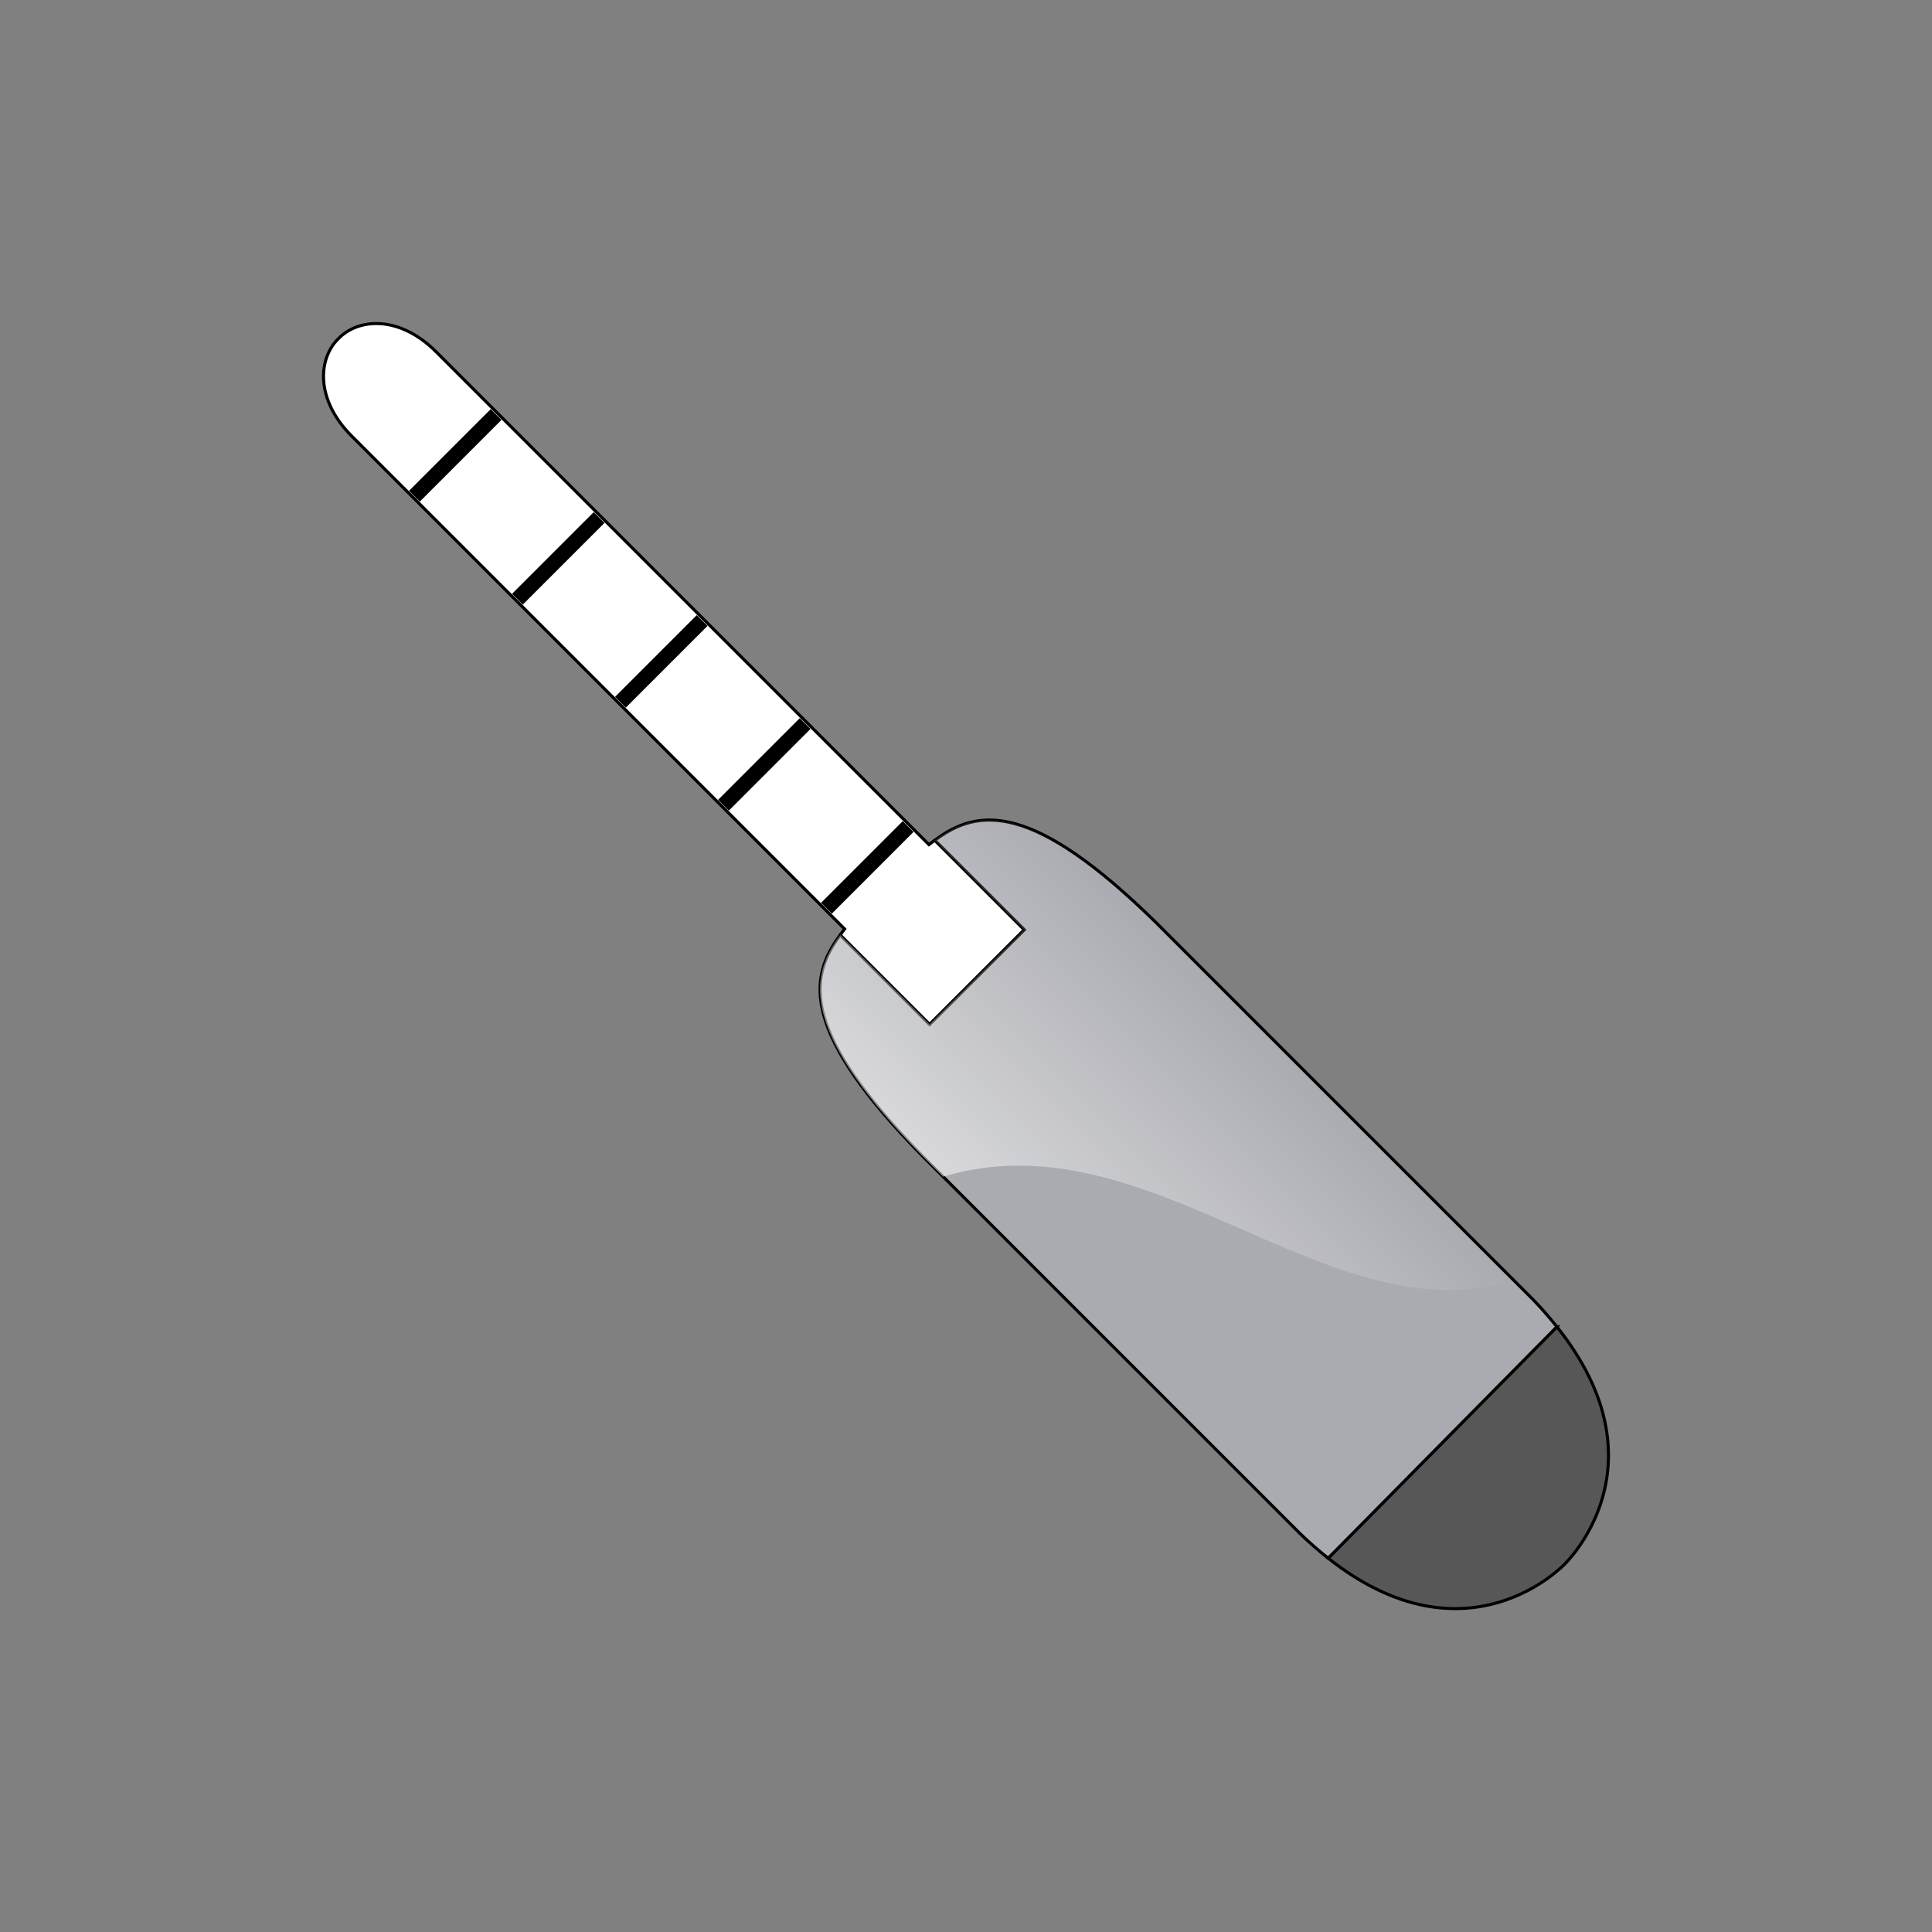<?xml version="1.0" encoding="UTF-8" standalone="no"?>
<!-- Created with Inkscape (http://www.inkscape.org/) -->

<svg
   xmlns:dc="http://purl.org/dc/elements/1.1/"
   xmlns:cc="http://creativecommons.org/ns#"
   xmlns:rdf="http://www.w3.org/1999/02/22-rdf-syntax-ns#"
   xmlns:svg="http://www.w3.org/2000/svg"
   xmlns="http://www.w3.org/2000/svg"
   xmlns:xlink="http://www.w3.org/1999/xlink"
   xmlns:sodipodi="http://sodipodi.sourceforge.net/DTD/sodipodi-0.dtd"
   xmlns:inkscape="http://www.inkscape.org/namespaces/inkscape"
   width="633.667"
   height="633.723"
   id="svg2"
   version="1.1"
   inkscape:version="0.47 r22583"
   sodipodi:docname="hydrometer.svg">
  <rect width="100%" height="100%" fill="#808080" stroke="none"/>
  <defs
     id="defs4">
    <linearGradient
       id="linearGradient3685">
      <stop
         style="stop-color:#ffffff;stop-opacity:0.539;"
         offset="0"
         id="stop3687" />
      <stop
         style="stop-color:#ffffff;stop-opacity:0;"
         offset="1"
         id="stop3689" />
    </linearGradient>
    <inkscape:perspective
       sodipodi:type="inkscape:persp3d"
       inkscape:vp_x="0 : 526.18109 : 1"
       inkscape:vp_y="0 : 1000 : 0"
       inkscape:vp_z="744.09448 : 526.18109 : 1"
       inkscape:persp3d-origin="372.04724 : 350.78739 : 1"
       id="perspective10" />
    <filter
       id="filter3830"
       inkscape:label="Drop shadow"
       width="1.5"
       height="1.5"
       x="-0.25"
       y="-0.25"
       color-interpolation-filters="sRGB">
      <feGaussianBlur
         id="feGaussianBlur3832"
         in="SourceAlpha"
         stdDeviation="4"
         result="blur" />
      <feColorMatrix
         id="feColorMatrix3834"
         result="bluralpha"
         type="matrix"
         values="1 0 0 0 0 0 1 0 0 0 0 0 1 0 0 0 0 0 0.5 0 " />
      <feOffset
         id="feOffset3836"
         in="bluralpha"
         dx="8"
         dy="8"
         result="offsetBlur" />
      <feMerge
         id="feMerge3838">
        <feMergeNode
           id="feMergeNode3840"
           in="offsetBlur" />
        <feMergeNode
           id="feMergeNode3842"
           in="SourceGraphic" />
      </feMerge>
    </filter>
    <linearGradient
       inkscape:collect="always"
       xlink:href="#linearGradient3685"
       id="linearGradient3848"
       gradientUnits="userSpaceOnUse"
       x1="296.844"
       y1="596.609"
       x2="405.156"
       y2="596.609" />
    <linearGradient
       inkscape:collect="always"
       xlink:href="#linearGradient3685"
       id="linearGradient2941"
       gradientUnits="userSpaceOnUse"
       x1="296.844"
       y1="596.609"
       x2="405.156"
       y2="596.609" />
    <linearGradient
       inkscape:collect="always"
       xlink:href="#linearGradient3685"
       id="linearGradient2944"
       gradientUnits="userSpaceOnUse"
       x1="296.844"
       y1="596.609"
       x2="405.156"
       y2="596.609"
       gradientTransform="matrix(0.707,-0.707,0.707,0.707,-256.46,397.007)" />
  </defs>
  <sodipodi:namedview
     id="base"
     pagecolor="#ffffff"
     bordercolor="#666666"
     borderopacity="1.0"
     inkscape:pageopacity="0.0"
     inkscape:pageshadow="2"
     inkscape:zoom="0.48399681"
     inkscape:cx="151.07776"
     inkscape:cy="311.66386"
     inkscape:document-units="px"
     inkscape:current-layer="layer1"
     showgrid="false"
     inkscape:window-width="1024"
     inkscape:window-height="552"
     inkscape:window-x="-4"
     inkscape:window-y="-3"
     inkscape:window-maximized="1" />
  <g
     inkscape:label="Layer 1"
     inkscape:groupmode="layer"
     id="layer1"
     transform="translate(-38.938,-196.007)">
    <path
       style="fill:#575757;fill-opacity:1;stroke:#000000;stroke-width:1px;stroke-linecap:butt;stroke-linejoin:miter;stroke-opacity:1"
       d="m 549.575,631.17 l -75.02,75.903 c 45.535,35.98 77.472,2.033 77.472,2.033 c 0,0 34.126,-32.155 -2.453,-77.936 z"
       id="path3617" />
    <path
       style="fill:#aaabb1;fill-opacity:1;stroke:#000000;stroke-width:1px;stroke-linecap:butt;stroke-linejoin:miter;stroke-opacity:1"
       d="m 314.529,502.675 c -10.717,14.212 -12.659,32.131 27.069,72.589 l 123.633,123.633 c 3.161,3.062 6.28,5.77 9.325,8.176 l 75.02,-75.903 c -2.314,-2.896 -4.849,-5.86 -7.756,-8.861 L 418.186,498.676 C 377.677,458.898 359.751,460.877 345.531,471.629 l 29.323,29.323 l -31.024,31.024 l -29.301,-29.301 z"
       id="path3622" />
    <path
       style="fill:#ffffff;fill-opacity:1;stroke:#000000;stroke-width:1px;stroke-linecap:butt;stroke-linejoin:miter;stroke-opacity:1"
       d="m 314.529,502.675 l 29.301,29.301 l 31.024,-31.024 l -29.323,-29.323 c -0.635,0.481 -1.3,0.879 -1.922,1.392 L 181.99,311.403 c -12.122,-12.122 -25.611,-11.02 -32.019,-4.353 c -6.667,6.408 -7.769,19.897 4.353,32.019 l 161.618,161.618 c -0.527,0.64 -0.921,1.335 -1.414,1.989 z"
       id="use2818" />
    <path
       style="fill:none;stroke:#000000;stroke-width:5;stroke-linecap:butt;stroke-linejoin:miter;stroke-miterlimit:4;stroke-opacity:1;stroke-dasharray:none"
       d="M 309.998,493.896 L 336.794,467.099"
       id="path3624"
       sodipodi:nodetypes="cc" />
    <path
       sodipodi:nodetypes="cc"
       id="path3626"
       d="m 276.213,460.111 l 26.796,-26.796"
       style="fill:none;stroke:#000000;stroke-width:5;stroke-linecap:butt;stroke-linejoin:miter;stroke-miterlimit:4;stroke-opacity:1;stroke-dasharray:none" />
    <path
       style="fill:none;stroke:#000000;stroke-width:5;stroke-linecap:butt;stroke-linejoin:miter;stroke-miterlimit:4;stroke-opacity:1;stroke-dasharray:none"
       d="m 242.428,426.326 l 26.796,-26.796"
       id="path3628"
       sodipodi:nodetypes="cc" />
    <path
       sodipodi:nodetypes="cc"
       id="path3630"
       d="m 208.642,392.541 l 26.796,-26.796"
       style="fill:none;stroke:#000000;stroke-width:5;stroke-linecap:butt;stroke-linejoin:miter;stroke-miterlimit:4;stroke-opacity:1;stroke-dasharray:none" />
    <path
       style="fill:none;stroke:#000000;stroke-width:5;stroke-linecap:butt;stroke-linejoin:miter;stroke-miterlimit:4;stroke-opacity:1;stroke-dasharray:none"
       d="M 174.857,358.756 L 201.654,331.959"
       id="path3632"
       sodipodi:nodetypes="cc" />
    <path
       style="fill:url(#linearGradient2944);fill-opacity:1;stroke:none"
       d="m 345.531,471.629 l 29.323,29.323 l -31.024,31.024 l -29.301,-29.301 c -10.717,14.212 -12.659,32.131 27.069,72.589 l 6.673,6.673 c 67.901,-20.391 126.256,53.056 187.184,34.007 L 418.186,498.676 C 377.677,458.898 359.751,460.877 345.531,471.629 z"
       id="path3646" />
  </g>
</svg>
